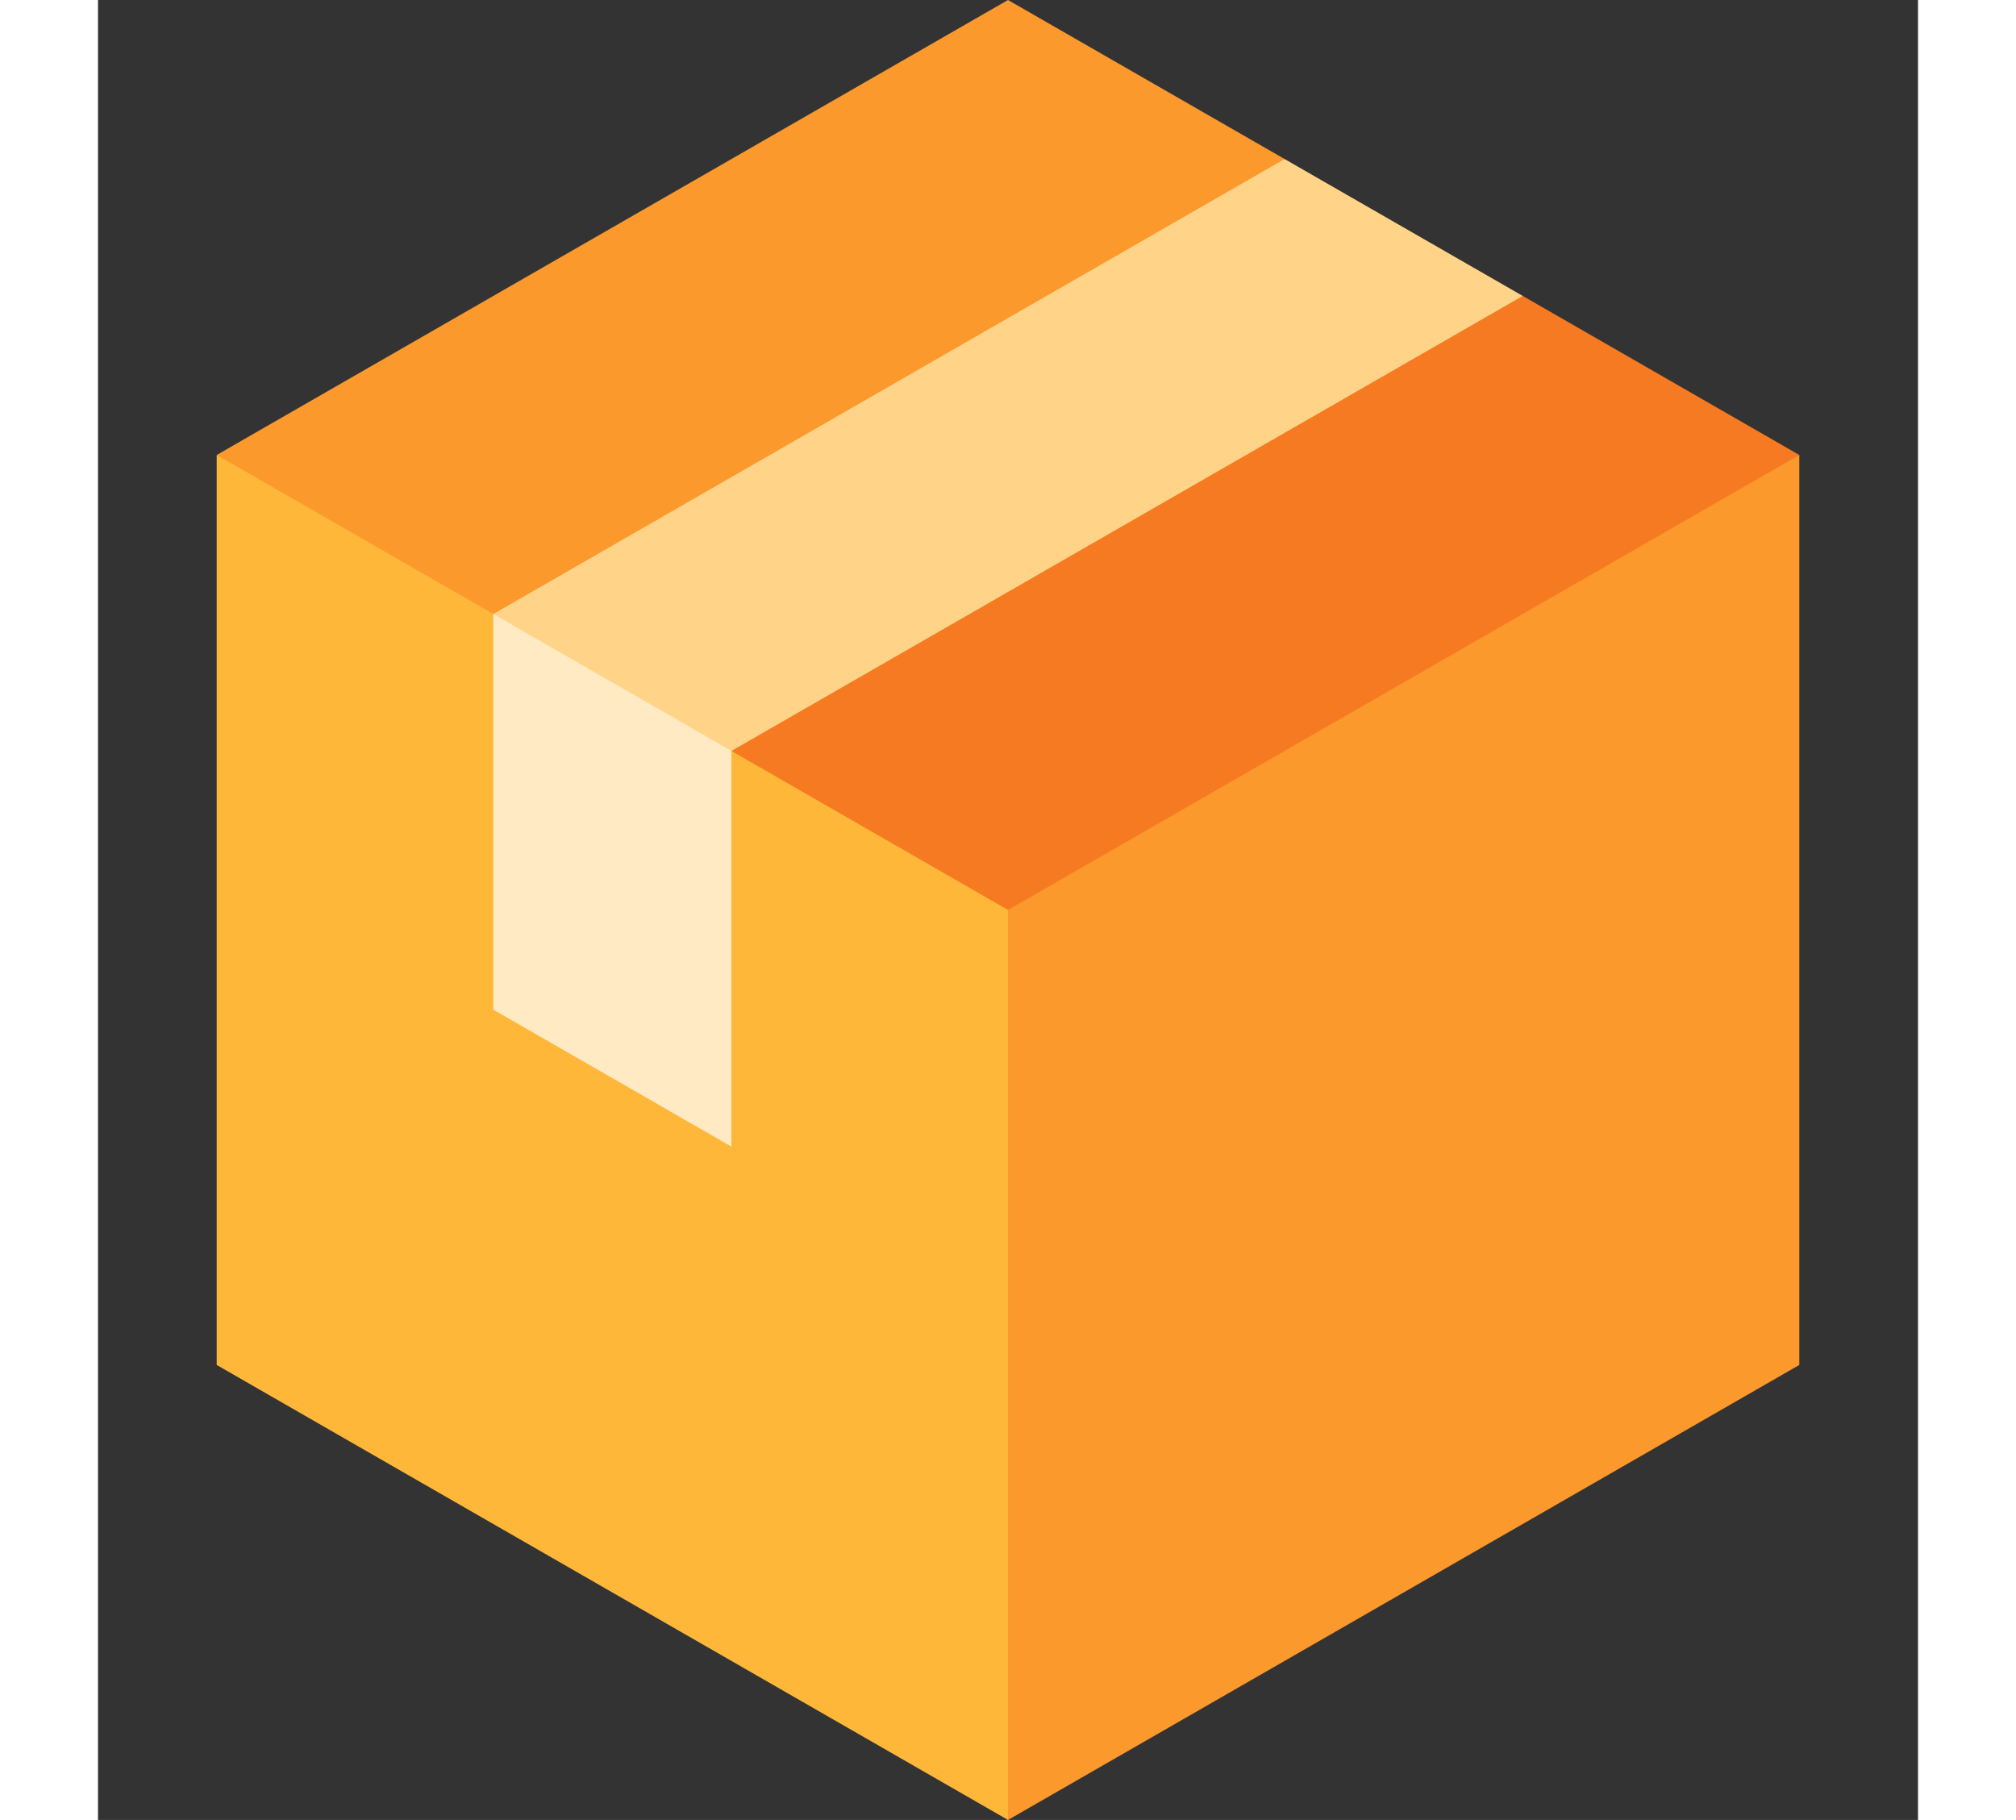 <?xml version="1.0" encoding="iso-8859-1"?>
<!-- Uploaded to: SVG Repo, www.svgrepo.com, Generator: SVG Repo Mixer Tools -->
<svg height="195px" width="216px" version="1.1" id="Layer_1" xmlns="http://www.w3.org/2000/svg" xmlns:xlink="http://www.w3.org/1999/xlink" 
	 viewBox="0 0 460 460" xml:space="preserve">
<rect x="0" y="0" width="460" height="460" fill="#333333" stroke="none"/>
<g id="XMLID_1135_">
	<polygon id="XMLID_1136_" style="fill:#FB992D;" points="200.002,210 230.002,460 430.002,345 430.002,115 	"/>
	<polygon id="XMLID_1137_" style="fill:#FFB739;" points="230.001,200 230.001,460 30.001,345 30.001,115 	"/>
	<polygon id="XMLID_1138_" style="fill:#FB992D;" points="29.998,115 99.913,155.199 232.373,116.28 299.907,40.193 229.998,0 	"/>
	<polygon id="XMLID_1139_" style="fill:#F67A21;" points="160.096,189.804 229.998,230 429.998,115 360.098,74.798 226.657,114.279 
			"/>
	<polygon id="XMLID_1140_" style="fill:#FFEAC3;" points="160.096,289.803 99.913,255.199 99.913,155.199 157.924,159.73 
		160.096,189.804 	"/>
	<polygon id="XMLID_1141_" style="fill:#FFD488;" points="99.913,155.199 299.907,40.193 360.098,74.798 160.096,189.804 	"/>
</g>
</svg>
